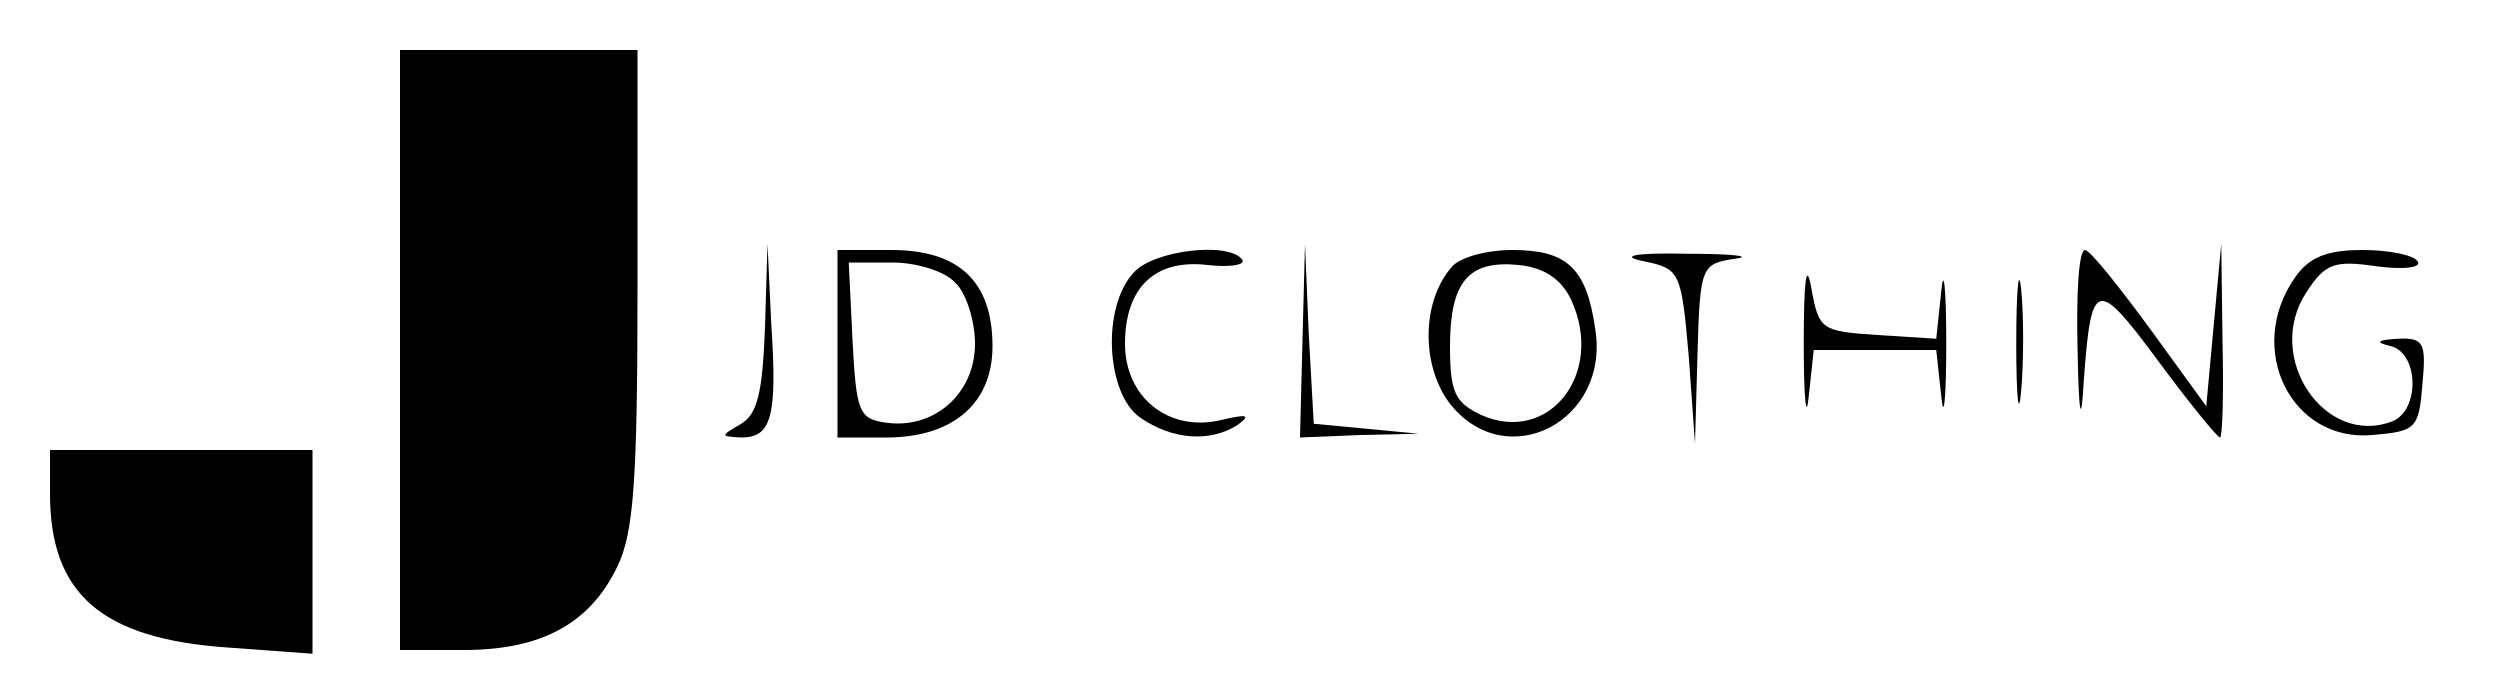 <?xml version="1.0" standalone="no"?>
<!DOCTYPE svg PUBLIC "-//W3C//DTD SVG 20010904//EN"
 "http://www.w3.org/TR/2001/REC-SVG-20010904/DTD/svg10.dtd">
<svg version="1.0" xmlns="http://www.w3.org/2000/svg"
 width="200pt" height="56pt" viewBox="0 0 200 56"
 preserveAspectRatio="xMidYMid meet">

<g transform="translate(0,56) scale(0.1,-0.1)"
fill="#000000" stroke="none">
<path d="M320 280 l0 -240 51 0 c62 0 101 21 123 67 13 27 16 69 16 223 l0
190 -95 0 -95 0 0 -240z"/>
<path d="M612 298 c-2 -52 -6 -69 -19 -77 -17 -10 -17 -10 0 -11 24 0 29 16
24 91 l-3 64 -2 -67z"/>
<path d="M670 285 l0 -75 39 0 c53 0 85 27 85 73 0 52 -27 77 -81 77 l-43 0 0
-75z m94 49 c9 -8 16 -31 16 -49 0 -40 -33 -69 -72 -63 -21 3 -23 9 -26 66
l-3 62 35 0 c19 0 42 -7 50 -16z"/>
<path d="M907 342 c-26 -28 -22 -97 5 -116 26 -18 56 -20 78 -6 11 8 8 9 -13
4 -42 -10 -77 18 -77 61 0 45 24 68 66 63 18 -2 30 0 28 4 -10 15 -71 8 -87
-10z"/>
<path d="M1042 288 l-2 -78 48 2 47 1 -42 4 -42 4 -4 72 -3 72 -2 -77z"/>
<path d="M1161 346 c-24 -28 -24 -79 -1 -109 45 -57 129 -14 116 61 -7 48 -23
62 -66 62 -21 0 -43 -6 -49 -14z m96 -26 c27 -59 -18 -116 -72 -92 -21 10 -25
18 -25 55 0 52 15 69 55 65 20 -2 34 -11 42 -28z"/>
<path d="M1315 351 c29 -6 30 -8 36 -76 l5 -70 2 72 c2 70 3 72 30 76 15 2 -2
4 -38 4 -43 1 -55 -2 -35 -6z"/>
<path d="M1443 285 c0 -44 2 -63 4 -42 l4 37 49 0 49 0 4 -37 c2 -21 4 -2 4
42 0 44 -2 63 -4 42 l-4 -38 -47 3 c-45 3 -47 4 -53 38 -4 22 -6 5 -6 -45z"/>
<path d="M1613 285 c0 -44 2 -61 4 -37 2 23 2 59 0 80 -2 20 -4 1 -4 -43z"/>
<path d="M1662 283 c1 -57 3 -64 5 -28 6 82 10 83 59 17 25 -34 48 -62 50 -62
2 0 3 35 2 78 l-1 77 -6 -65 -6 -65 -45 62 c-25 34 -48 63 -52 63 -5 0 -7 -35
-6 -77z"/>
<path d="M1836 338 c-40 -57 -3 -132 62 -126 35 3 37 5 40 41 3 33 1 37 -20
36 -17 -1 -18 -3 -5 -6 22 -6 23 -51 1 -60 -54 -21 -103 51 -69 103 15 23 22
26 56 21 22 -3 37 -1 33 4 -3 5 -23 9 -44 9 -29 0 -43 -6 -54 -22z"/>
<path d="M40 165 c0 -80 41 -116 142 -123 l68 -5 0 82 0 81 -105 0 -105 0 0
-35z"/>
</g>
</svg>
